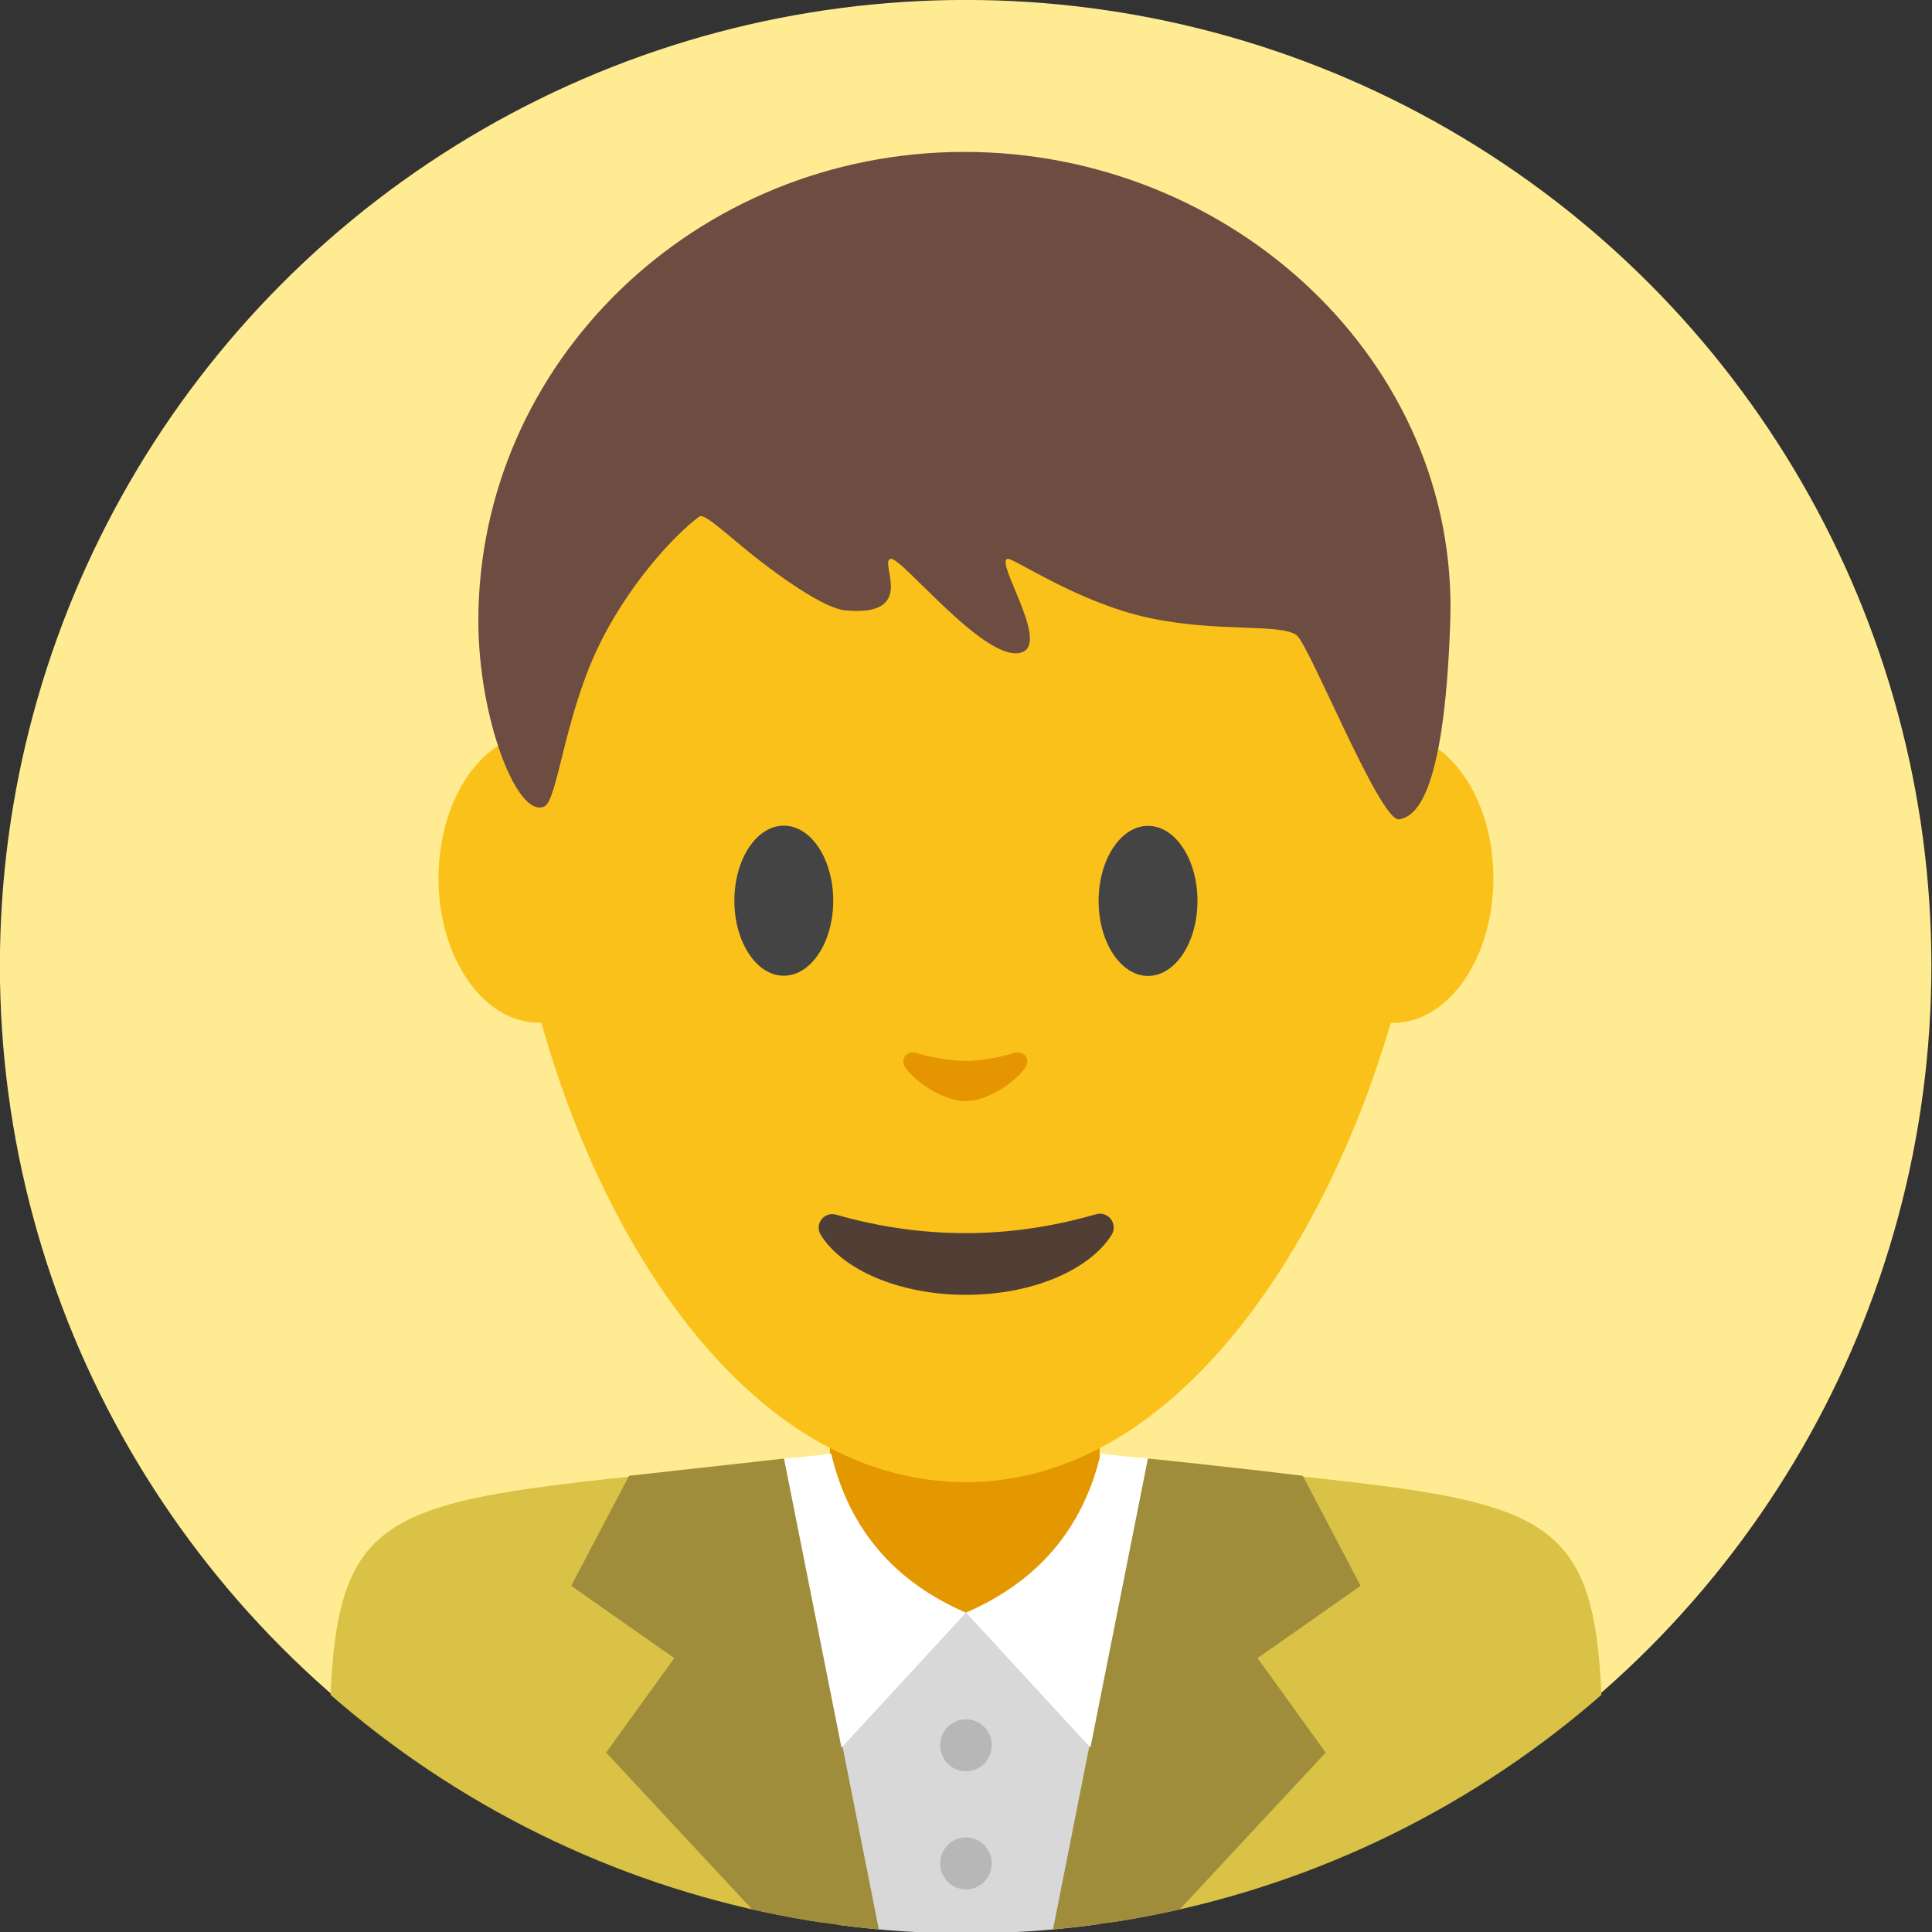 <?xml version="1.0" encoding="UTF-8" standalone="no"?>
<!DOCTYPE svg PUBLIC "-//W3C//DTD SVG 1.1//EN" "http://www.w3.org/Graphics/SVG/1.1/DTD/svg11.dtd">
<svg width="100%" height="100%" viewBox="0 0 450 450" version="1.1" xmlns="http://www.w3.org/2000/svg" xmlns:xlink="http://www.w3.org/1999/xlink" xml:space="preserve" xmlns:serif="http://www.serif.com/" style="fill-rule:evenodd;clip-rule:evenodd;stroke-linejoin:round;stroke-miterlimit:2;">
    <rect x="0" y="0" width="450" height="450" fill="#333333" stroke="none"/>
    <g transform="matrix(1.492,0,0,1.492,-99.147,-46.213)">
        <g id="Hintergrund">
            <circle cx="217.2" cy="181.731" r="150.765" style="fill:rgb(255,235,145);"/>
        </g>
    </g>
    <g id="Mann" transform="matrix(1,0,0,1.009,-915.71,-251.866)">
        <clipPath id="_clip1">
            <ellipse cx="1140.71" cy="472.825" rx="225" ry="223.093"/>
        </clipPath>
        <g clip-path="url(#_clip1)">
            <g id="Kopf-Mann" serif:id="Kopf Mann">
                <g transform="matrix(1.016,0,0,1,-19.056,0)">
                    <rect x="1110.31" y="570.347" width="61.825" height="57.059" style="fill:rgb(228,152,0);"/>
                </g>
                <path d="M1044.48,419.222C1057.41,365.616 1095.64,326.714 1140.73,326.714C1185.83,326.714 1224.05,365.626 1236.98,419.246C1238.03,419.042 1239.09,418.937 1240.17,418.937C1253.08,418.937 1263.55,433.905 1263.55,452.343C1263.55,470.78 1253.08,485.749 1240.17,485.749C1240,485.749 1239.82,485.746 1239.64,485.74C1224.61,536.979 1189.53,591.757 1140.73,591.757C1091.92,591.757 1056.84,539.086 1041.81,485.702C1041.62,485.709 1041.42,485.712 1041.23,485.712C1028.32,485.712 1017.85,470.744 1017.85,452.306C1017.85,433.869 1028.32,418.9 1041.23,418.9C1042.33,418.9 1043.42,419.01 1044.48,419.222Z" style="fill:rgb(251,193,27);"/>
                <g transform="matrix(1.116,0,0,1.325,-34.21,-158.089)">
                    <ellipse cx="1090.79" cy="464.659" rx="10.316" ry="13.073" style="fill:rgb(68,68,68);"/>
                </g>
                <g transform="matrix(1.116,0,0,1.325,-119.049,-158.136)">
                    <ellipse cx="1090.79" cy="464.659" rx="10.316" ry="13.073" style="fill:rgb(68,68,68);"/>
                </g>
                <g transform="matrix(1,0,0,1,-0.16,2.983)">
                    <path d="M1171.15,526.937C1172.42,526.564 1173.79,526.999 1174.6,528.036C1175.41,529.072 1175.51,530.496 1174.83,531.625C1169.74,539.72 1156.45,545.54 1140.86,545.54C1125.32,545.54 1112.06,539.756 1107.01,531.66C1106.33,530.551 1106.41,529.147 1107.21,528.123C1108.01,527.1 1109.36,526.669 1110.61,527.038C1130.81,532.753 1150.98,532.705 1171.15,526.937Z" style="fill:rgb(81,63,53);"/>
                </g>
                <g transform="matrix(0.774,0,0,1,258.16,-6.335)">
                    <path d="M1139.89,510.143C1131.57,509.885 1122.96,504.111 1121.69,501.981C1120.42,499.839 1123.17,498.433 1125.44,499.036C1127.7,499.633 1134.94,500.887 1139.89,500.844L1140.37,500.844C1145.32,500.887 1152.37,499.633 1154.63,499.036C1156.9,498.433 1159.65,499.839 1158.38,501.981C1157.11,504.111 1148.69,509.885 1140.37,510.143L1139.89,510.143Z" style="fill:rgb(228,149,0);"/>
                </g>
                <g transform="matrix(1.023,0,0,1.199,-36.956,-73.172)">
                    <path d="M1150.81,298.464C1211.87,298.464 1263.38,338.956 1261.45,388.762C1260.08,424.142 1252.81,426.466 1249.83,426.96C1245.55,427.666 1229.33,393.257 1226.43,391.488C1222.71,389.215 1208.61,391.018 1192.94,388.194C1176.63,385.254 1161.79,376.456 1160.59,376.802C1157.97,377.562 1169.8,392.468 1164.23,394.692C1156.42,397.804 1136.48,376.301 1134.02,376.802C1131.28,377.36 1140.38,388.116 1123.58,386.717C1119.51,386.379 1110.98,381.634 1103.69,376.802C1097.15,372.472 1091.67,367.939 1090.5,368.657C1084.82,372.136 1073.69,382.302 1066.95,394.692C1059.72,407.958 1058.09,423.285 1055.23,424.461C1049.01,427.015 1040.16,407.414 1040.16,388.762C1040.16,338.925 1089.74,298.464 1150.81,298.464Z" style="fill:rgb(109,76,65);"/>
                </g>
            </g>
            <g id="Kleidung-Mann" serif:id="Kleidung Mann">
                <g transform="matrix(1,0,0,0.992,406.059,5.916)">
                    <path d="M701.041,584.51C596.412,596.481 586.396,588.737 586.396,655.382C586.396,695.882 586.4,695.882 586.4,695.882L701.041,695.882L701.041,584.51ZM768.26,584.51C872.89,596.481 882.906,588.737 882.906,655.382C882.906,695.882 882.902,695.882 882.902,695.882L768.26,695.882L768.26,584.51Z" style="fill:rgb(217,194,69);"/>
                </g>
                <g transform="matrix(1.196,0,0,1,-229.815,0)">
                    <rect x="1120.95" y="621.924" width="50.811" height="73.994" style="fill:rgb(216,216,216);"/>
                </g>
                <path d="M1062.23,590.293C1068.65,589.55 1093.95,586.839 1098.65,586.273L1120.58,695.9L1096.07,695.9L1056.89,654.183L1072.77,632.387L1048.75,615.695L1062.23,590.293ZM1219.15,590.293C1207.59,588.873 1186.58,586.621 1182.73,586.273L1160.8,695.9L1185.31,695.9L1224.49,654.183L1208.61,632.387L1232.62,615.695L1219.15,590.293Z" style="fill:rgb(159,141,59);"/>
                <g transform="matrix(1,0,0,1,-0.758,0)">
                    <circle cx="1141.46" cy="652.504" r="6.002" style="fill:rgb(183,183,183);"/>
                </g>
                <g transform="matrix(1,0,0,1,-0.758,27.268)">
                    <circle cx="1141.46" cy="652.504" r="6.002" style="fill:rgb(183,183,183);"/>
                </g>
                <g transform="matrix(1,0,0,1,-0.689,0)">
                    <path d="M1099,586.273L1112.4,653.054L1141.38,621.897C1124.69,614.732 1114.14,602.574 1110,585.183C1106.33,585.657 1102.67,586.031 1099,586.273ZM1183.78,586.254L1170.38,653.036L1141.4,621.878C1158.09,614.713 1168.64,602.555 1172.78,585.164C1176.44,585.639 1180.11,586.012 1183.78,586.254Z" style="fill:white;"/>
                </g>
            </g>
        </g>
    </g>
</svg>
